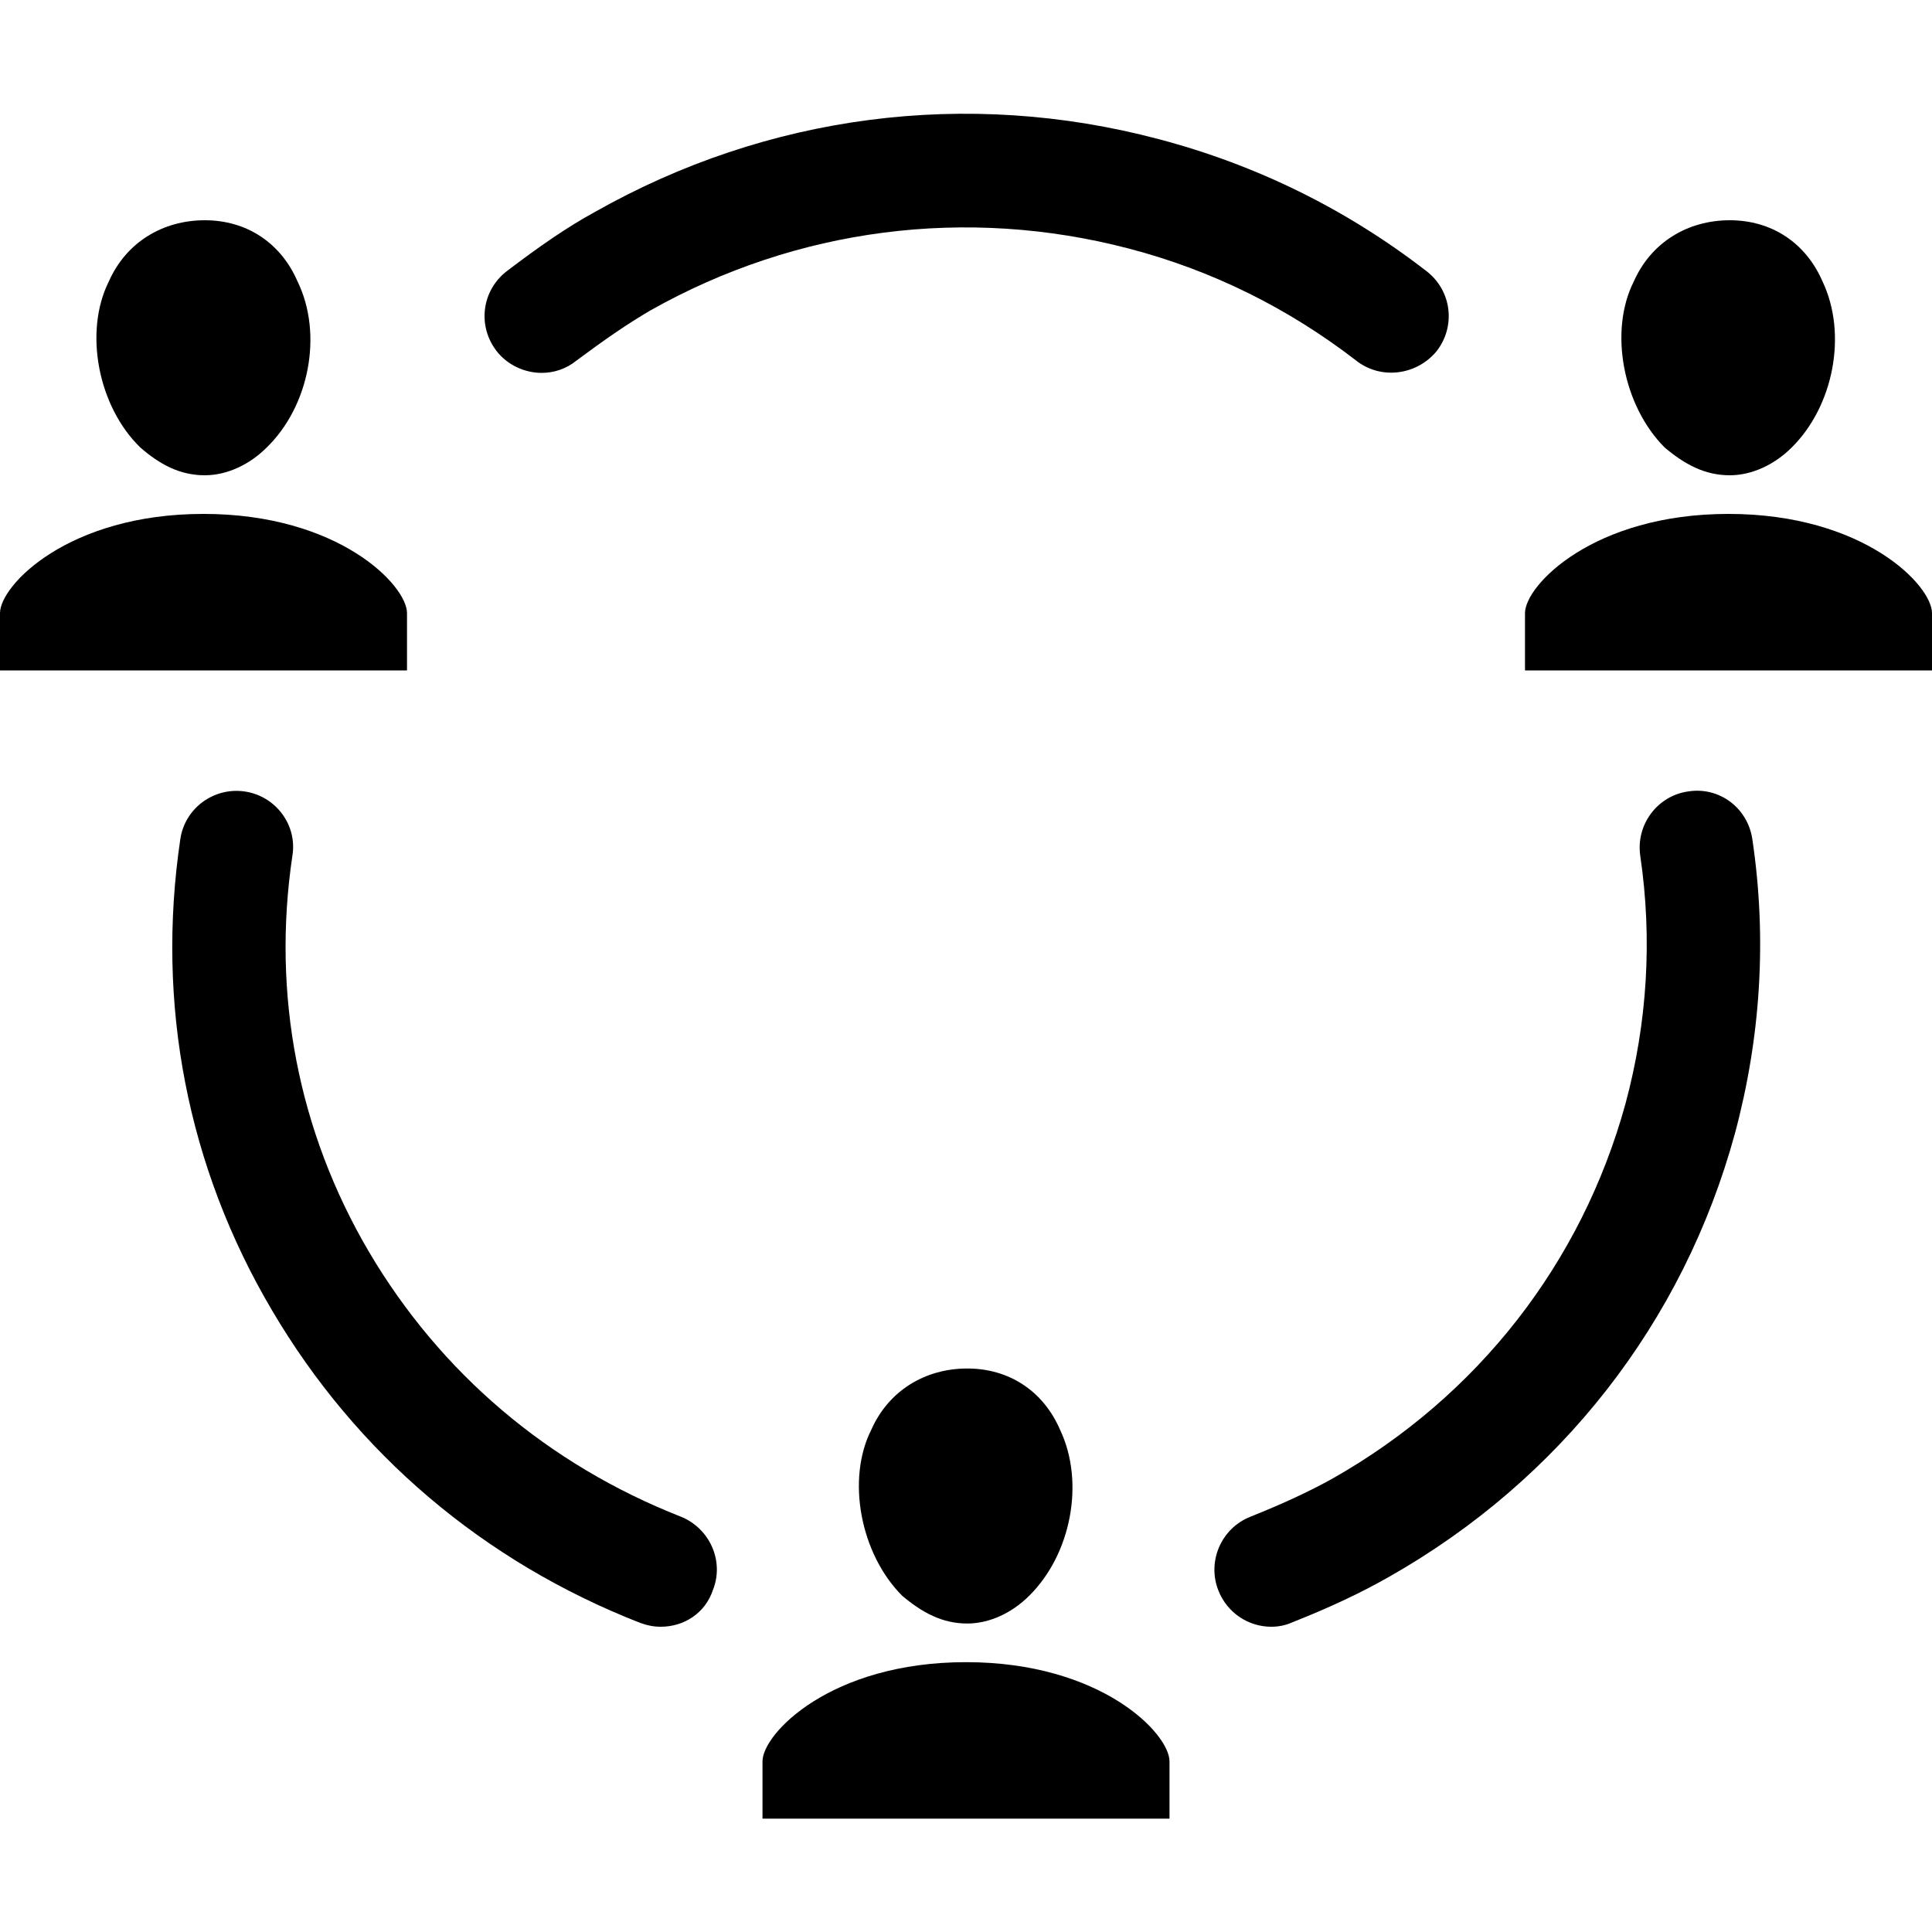<?xml version="1.0" encoding="utf-8"?>
<!-- Generator: Adobe Illustrator 19.2.1, SVG Export Plug-In . SVG Version: 6.00 Build 0)  -->
<svg version="1.1" id="Layer_1" xmlns="http://www.w3.org/2000/svg" xmlns:xlink="http://www.w3.org/1999/xlink" x="0px" y="0px"
	 viewBox="0 0 30 30" enable-background="new 0 0 30 30" xml:space="preserve">
<g>
	<g>
		<path d="M8.41,5.79c-0.26,0-0.53-0.12-0.7-0.34c-0.3-0.39-0.23-0.94,0.16-1.24C8.37,3.83,8.8,3.53,9.24,3.29
			c2.67-1.51,5.77-1.92,8.75-1.13c1.52,0.4,2.92,1.09,4.16,2.05c0.39,0.3,0.46,0.85,0.16,1.24C22,5.83,21.44,5.9,21.06,5.6
			c-1.05-0.81-2.23-1.4-3.53-1.74c-2.52-0.66-5.16-0.32-7.43,0.96C9.74,5.03,9.38,5.28,8.95,5.6C8.79,5.73,8.6,5.79,8.41,5.79z"/>
		<path d="M10.26,25.26c-0.11,0-0.21-0.02-0.32-0.06c-2.43-0.95-4.41-2.63-5.72-4.86c-1.31-2.22-1.8-4.75-1.42-7.31
			c0.07-0.48,0.52-0.81,1-0.74c0.48,0.07,0.82,0.52,0.74,1c-0.32,2.15,0.09,4.28,1.19,6.15c1.11,1.88,2.78,3.3,4.84,4.11
			c0.45,0.18,0.68,0.69,0.5,1.14C10.95,25.05,10.62,25.26,10.26,25.26z"/>
		<path d="M19.74,25.26c-0.35,0-0.68-0.21-0.82-0.56c-0.18-0.45,0.04-0.97,0.5-1.15c0.5-0.2,0.91-0.39,1.27-0.59
			c2.26-1.28,3.87-3.35,4.55-5.82c0.34-1.26,0.42-2.56,0.23-3.85c-0.07-0.48,0.26-0.93,0.74-1c0.49-0.08,0.93,0.26,1,0.74
			c0.23,1.54,0.13,3.08-0.27,4.57c-0.8,2.93-2.71,5.38-5.38,6.89c-0.44,0.25-0.91,0.47-1.49,0.7
			C19.96,25.24,19.85,25.26,19.74,25.26z"/>
	</g>
	<g>
		<path d="M30,10.41V9.52c0-0.43-1.06-1.54-3.16-1.54s-3.16,1.11-3.16,1.54v0.89H30z"/>
		<path d="M26.86,7.38c0.35,0,0.7-0.17,0.96-0.43c0.65-0.64,0.87-1.76,0.48-2.58c-0.26-0.6-0.79-0.95-1.44-0.95l0,0
			c-0.65,0-1.22,0.34-1.49,0.95c-0.39,0.77-0.17,1.93,0.48,2.58C26.16,7.21,26.47,7.38,26.86,7.38"/>
	</g>
	<g>
		<path d="M18.16,28.24v-0.89c0-0.43-1.06-1.54-3.16-1.54s-3.16,1.11-3.16,1.54v0.89H18.16z"/>
		<path d="M15.02,25.21c0.35,0,0.7-0.17,0.96-0.43c0.65-0.64,0.87-1.76,0.48-2.58c-0.26-0.6-0.79-0.95-1.44-0.95l0,0
			c-0.65,0-1.22,0.34-1.49,0.95c-0.39,0.77-0.17,1.93,0.48,2.58C14.32,25.04,14.63,25.21,15.02,25.21"/>
	</g>
	<g>
		<path d="M6.32,10.41V9.52c0-0.43-1.06-1.54-3.16-1.54S0,9.09,0,9.52v0.89H6.32z"/>
		<path d="M3.18,7.38c0.35,0,0.7-0.17,0.96-0.43C4.8,6.31,5.02,5.19,4.62,4.37c-0.26-0.6-0.79-0.95-1.44-0.95l0,0
			c-0.65,0-1.22,0.34-1.49,0.95C1.3,5.15,1.52,6.31,2.18,6.95C2.48,7.21,2.79,7.38,3.18,7.38"/>
	</g>
</g>
</svg>
